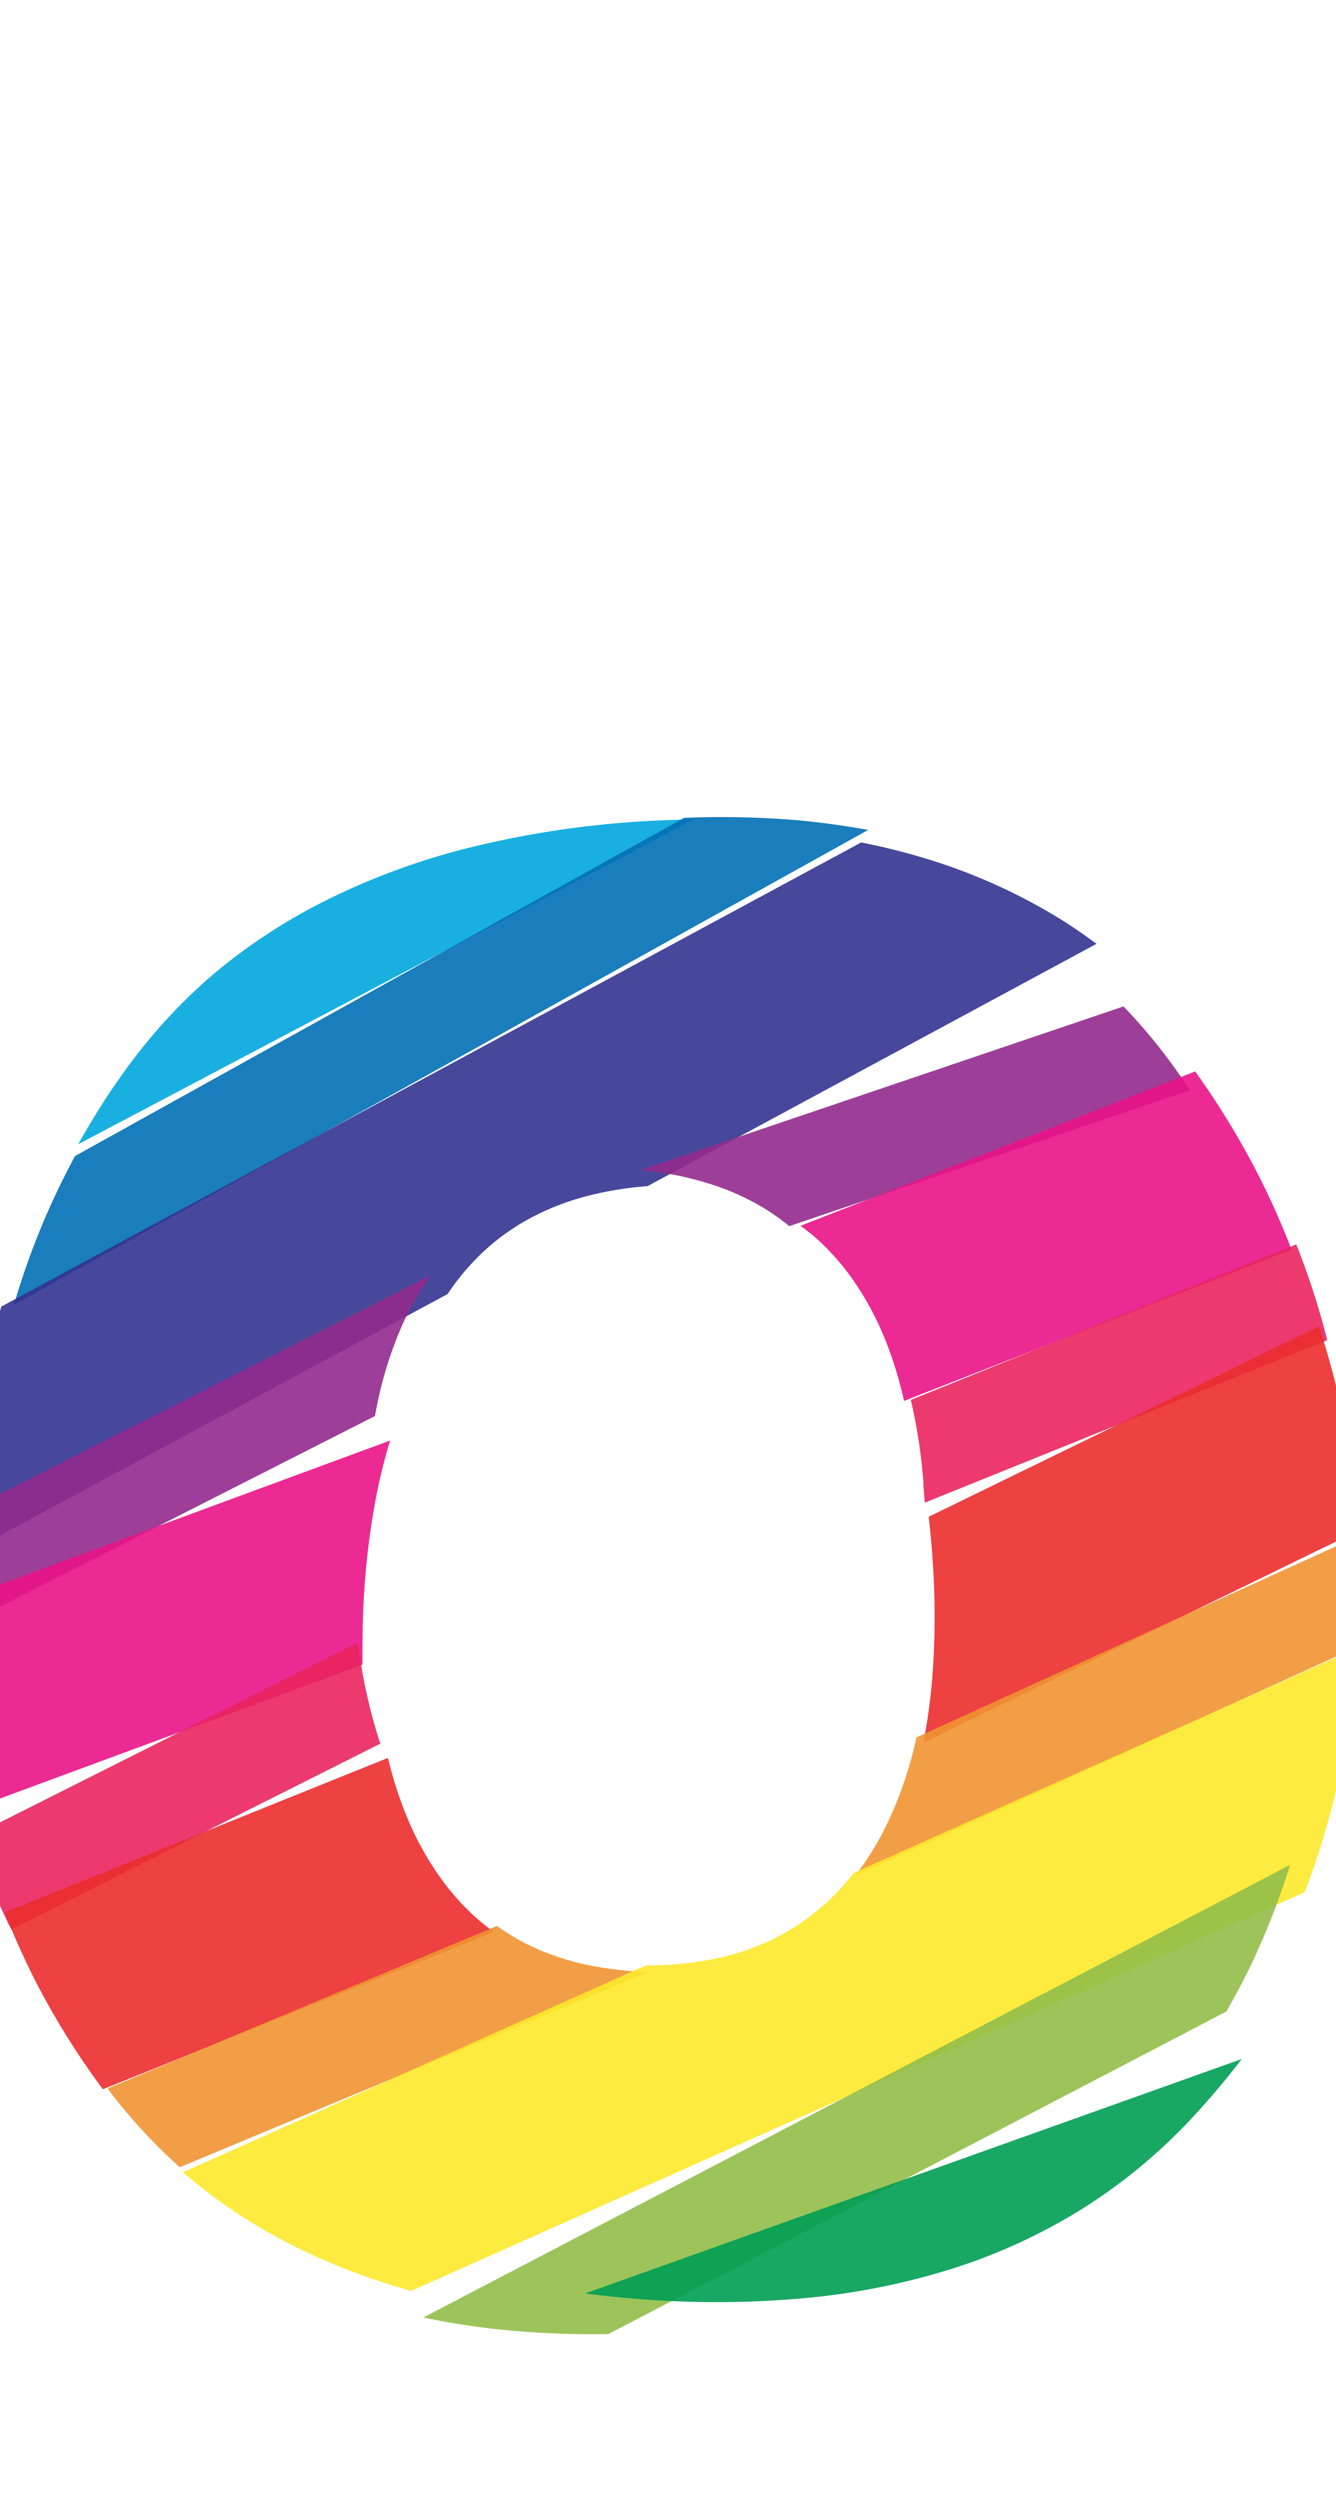 <svg xmlns="http://www.w3.org/2000/svg" width="106.89" height="200" viewBox="0 0 106.89 200"><title>_</title><path d="M51.09 65.73a77 77 0 0 0-13.18 2 56.05 56.05 0 0 0-11.37 4.08A45.6 45.6 0 0 0 17 78a44 44 0 0 0-7.5 8.36C8.33 88 7.25 89.78 6.25 91.55l49.26-26c-1.45.03-2.92.08-4.42.18z" fill="#00a8de" opacity=".9"/><path d="M63.64 65.61a73.07 73.07 0 0 0-8.9-.18L6 92.49c-.78 1.46-1.51 2.94-2.17 4.43a62.28 62.28 0 0 0-2.72 7.48l68.35-38c-1.85-.34-3.81-.61-5.82-.79z" fill="#0070b4" opacity=".9"/><path d="M35.81 103.53a19.56 19.56 0 0 1 2.78-3.31 18.06 18.06 0 0 1 3.63-2.65 20.47 20.47 0 0 1 4.38-1.78 27 27 0 0 1 5.2-.89l35.93-19.39c-.83-.61-1.67-1.2-2.53-1.75a45.59 45.59 0 0 0-10.3-4.81 52.36 52.36 0 0 0-6-1.55L.11 104.53c-.29.95-.56 1.9-.81 2.85a65.57 65.57 0 0 0-1.8 10.94c-.16 2-.22 4-.22 6z" fill="#333391" opacity=".9"/><path d="M51.26 93.61a26.91 26.91 0 0 1 5.19 1 20.34 20.34 0 0 1 4.34 1.85 17.93 17.93 0 0 1 2.36 1.64l32.08-10.89-.23-.29a44.4 44.4 0 0 0-5.11-6.4zM30 113.29c.07-.4.15-.8.23-1.18a31.24 31.24 0 0 1 1.64-5.36 24.06 24.06 0 0 1 2.39-4.45l.2-.27-39 19.8c0 1.83 0 3.69.08 5.56.06 1.1.14 2.2.24 3.29z" fill="#932b8d" opacity=".9"/><path d="M64.05 98.07c.43.32.86.65 1.26 1a19.48 19.48 0 0 1 3.05 3.49 24.06 24.06 0 0 1 2.39 4.44 31.27 31.27 0 0 1 1.58 5.08l31-12.11c-.66-1.72-1.4-3.42-2.21-5.08a64.59 64.59 0 0 0-5.5-9.17zM29 133.18c0-1.82 0-3.74.13-5.72a62.83 62.83 0 0 1 .87-7.21 45.16 45.16 0 0 1 1.21-5l-36.06 13.3a74.75 74.75 0 0 0 .25 8.41 66.85 66.85 0 0 0 1.24 8.17z" fill="#e91388" opacity=".9"/><path d="M30.43 139.5l-.12-.35a43.79 43.79 0 0 1-1.46-6.21c-.08-.5-.16-1-.23-1.53L-2.19 146.9q.47 1.39 1 2.73c.62 1.6 1.32 3.18 2.08 4.72zM72.87 112l.07.28a44.17 44.17 0 0 1 .94 6.3c0 .53.08 1.08.11 1.64l32.2-13q-.33-1.3-.71-2.57-.77-2.58-1.77-5.09z" fill="#ea245f" opacity=".9"/><path d="M74.3 121.35c.21 1.78.36 3.66.43 5.61a63.61 63.61 0 0 1-.14 7.26 45.57 45.57 0 0 1-.72 5.22l34.85-17a73 73 0 0 0-1.08-8.16 66.28 66.28 0 0 0-2.11-8.16zM39.51 154.56c-.43-.32-.86-.64-1.27-1a19.71 19.71 0 0 1-3.11-3.48 24.32 24.32 0 0 1-2.46-4.44 31.35 31.35 0 0 1-1.63-5L.37 153c.71 1.8 1.49 3.56 2.35 5.27a62.47 62.47 0 0 0 5.51 8.88z" fill="#eb2d2e" opacity=".9"/><path d="M73.32 139c-.08.36-.16.73-.25 1.08a31.67 31.67 0 0 1-1.85 5.31 24.42 24.42 0 0 1-2.56 4.37l-.23.3 40.12-18.28c.11-1.82.16-3.66.15-5.53 0-1.11 0-2.22-.1-3.32zM51.88 157.76a27.15 27.15 0 0 1-5.18-.62 20.24 20.24 0 0 1-4.46-1.56 17.92 17.92 0 0 1-2.48-1.49l-31.15 13 .32.43a44 44 0 0 0 5.45 5.87z" fill="#f19432" opacity=".9"/><path d="M68.31 149.84a19.48 19.48 0 0 1-3 3.08 17.76 17.76 0 0 1-3.8 2.38 20.09 20.09 0 0 1-4.51 1.45 27.08 27.08 0 0 1-5.32.49l-37.04 16.55c.81.69 1.63 1.35 2.48 2a45.73 45.73 0 0 0 9.9 5.49 52.82 52.82 0 0 0 5.89 2l71.48-31.9q.47-1.23.89-2.47A65.6 65.6 0 0 0 107.9 138c.31-2 .53-4 .67-6.14z" fill="#fde92b" opacity=".9"/><path d="M39.67 186.34a73.92 73.92 0 0 0 9 .4l49.45-25.81c.75-1.32 1.46-2.65 2.1-4a61 61 0 0 0 3-7.73l-69.35 36.21c1.88.39 3.81.71 5.8.93z" fill="#91be4a" opacity=".9"/><path d="M51.09 183.93a77.8 77.8 0 0 0 13.32-.07 56.39 56.39 0 0 0 11.83-2.37 45.89 45.89 0 0 0 10.28-4.73 43.79 43.79 0 0 0 8.64-7.09 63.35 63.35 0 0 0 4.19-4.94l-52.54 18.76c1.4.18 2.82.33 4.28.44z" fill="#009e54" opacity=".9"/></svg>